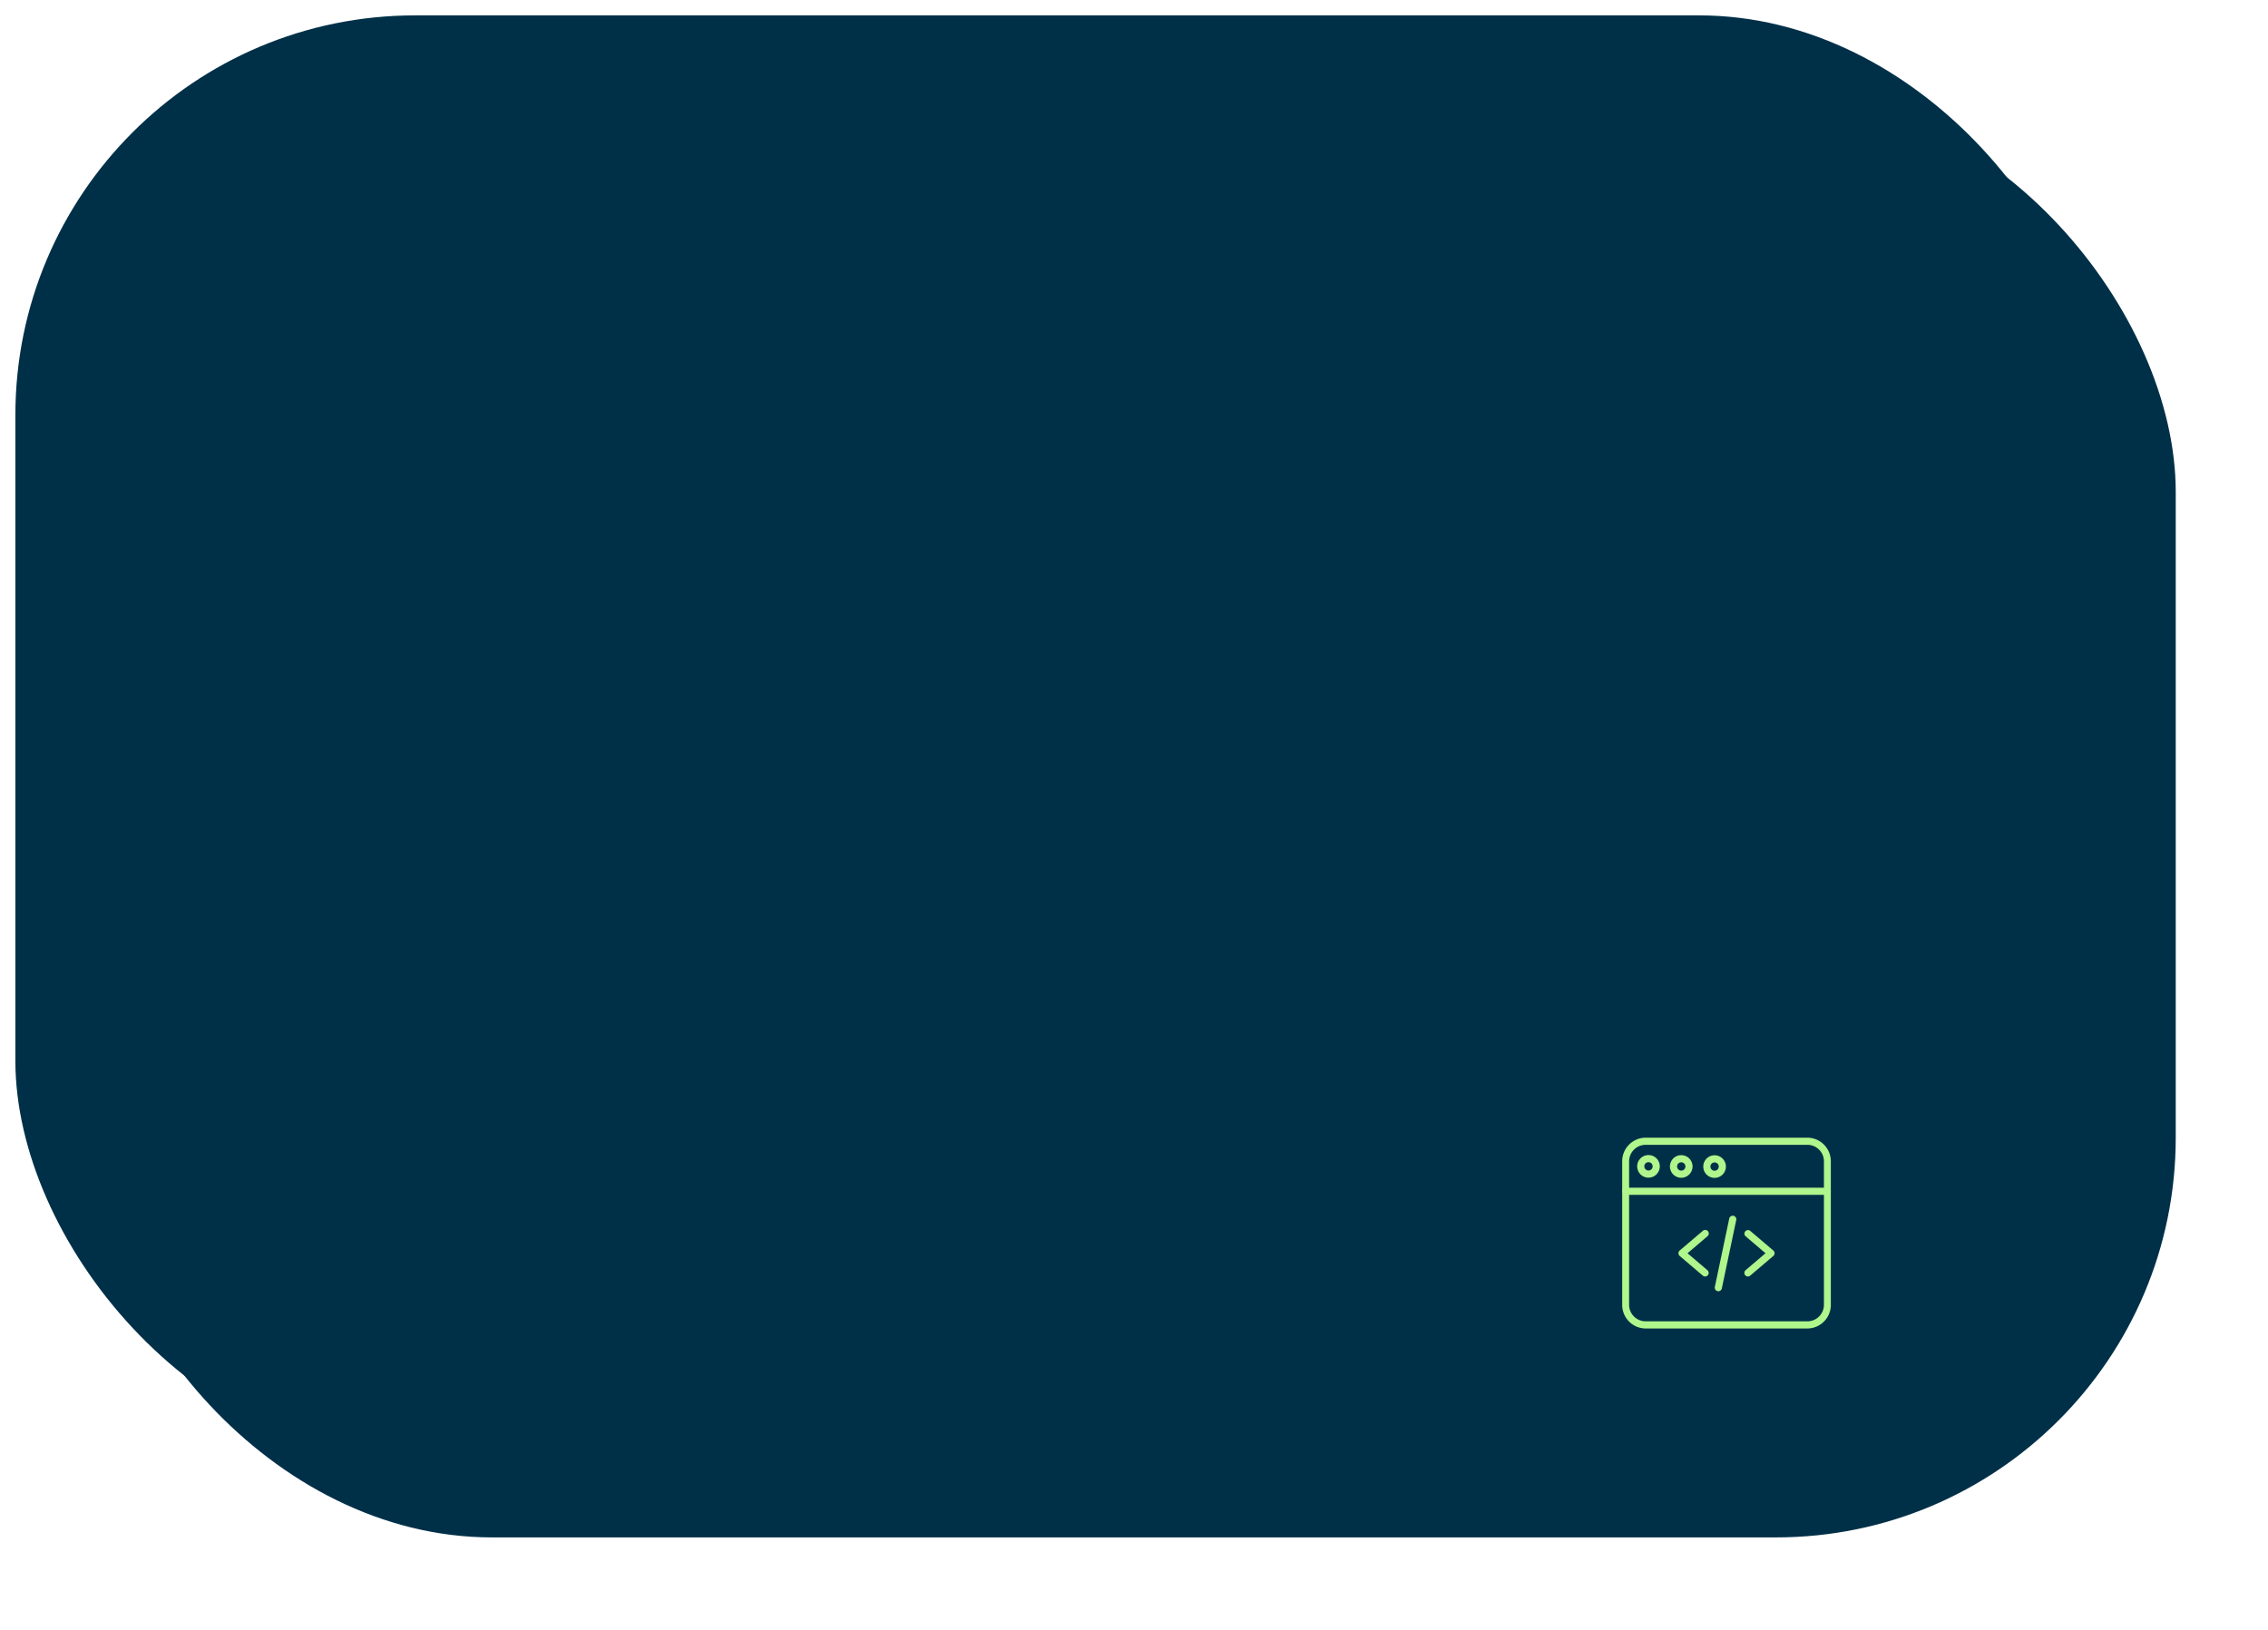 <svg xmlns="http://www.w3.org/2000/svg" xmlns:xlink="http://www.w3.org/1999/xlink" width="295" height="212" viewBox="0 0 295 212"><defs><filter id="a" x="0" y="0" width="295" height="212" filterUnits="userSpaceOnUse"><feOffset dx="5" dy="5" input="SourceAlpha"/><feGaussianBlur stdDeviation="4" result="b"/><feFlood flood-opacity="0.161"/><feComposite operator="in" in2="b"/><feComposite in="SourceGraphic"/></filter><filter id="c" x="2" y="2" width="276" height="193" filterUnits="userSpaceOnUse"><feOffset dx="-5" dy="-5" input="SourceAlpha"/><feGaussianBlur result="d"/><feFlood flood-color="#023650"/><feComposite operator="in" in2="d"/><feComposite in="SourceGraphic"/></filter></defs><g transform="translate(-43 -2167)"><g transform="translate(50 2174)"><g transform="matrix(1, 0, 0, 1, -7, -7)" filter="url(#a)"><rect width="271" height="188" rx="52" transform="translate(7 7)" fill="#003048"/></g><g transform="matrix(1, 0, 0, 1, -7, -7)" filter="url(#c)"><rect width="271" height="188" rx="52" transform="translate(7 7)" fill="#003048"/></g></g><g transform="translate(254 2315)"><path d="M118.469,187.037a.463.463,0,0,1-.3-.111l-3.006-2.559a.465.465,0,0,1,0-.707l3.006-2.559a.464.464,0,1,1,.6.707l-2.59,2.206,2.59,2.206a.465.465,0,0,1-.3.818Zm0,0" transform="translate(-107.684 -168.98)" fill="#aff68c"/><path d="M250.172,187.037a.465.465,0,0,1-.3-.818l2.59-2.206-2.59-2.206a.464.464,0,0,1,.6-.707l3.006,2.559a.465.465,0,0,1,0,.707l-3.006,2.559A.463.463,0,0,1,250.172,187.037Zm0,0" transform="translate(-233.821 -168.98)" fill="#aff68c"/><path d="M189.419,162.848a.472.472,0,0,1-.1-.01.465.465,0,0,1-.359-.55l1.873-8.894a.464.464,0,1,1,.909.192l-1.873,8.894A.465.465,0,0,1,189.419,162.848Zm0,0" transform="translate(-176.91 -142.871)" fill="#aff68c"/><path d="M24.129,24.822H3.008A3.068,3.068,0,0,1,0,21.7V3.119A3.068,3.068,0,0,1,3.008,0H24.129a3.068,3.068,0,0,1,3.008,3.119V21.7A3.068,3.068,0,0,1,24.129,24.822ZM3.008.929A2.154,2.154,0,0,0,.9,3.119V21.7a2.154,2.154,0,0,0,2.112,2.19H24.129a2.154,2.154,0,0,0,2.112-2.19V3.119A2.154,2.154,0,0,0,24.129.929Zm0,0" fill="#aff68c"/><path d="M26.689,99.019H.448a.465.465,0,0,1,0-.929H26.689a.465.465,0,0,1,0,.929Zm0,0" transform="translate(0 -91.581)" fill="#aff68c"/><path d="M98.92,37.229a1.47,1.47,0,1,1,1.47-1.47A1.472,1.472,0,0,1,98.92,37.229Zm0-2.011a.541.541,0,1,0,.541.541A.542.542,0,0,0,98.92,35.218Zm0,0" transform="translate(-91.239 -32.014)" fill="#aff68c"/><path d="M30.857,37.014a1.47,1.47,0,1,1,1.47-1.47A1.472,1.472,0,0,1,30.857,37.014Zm0-2.011a.541.541,0,1,0,.541.541A.542.542,0,0,0,30.857,35Zm0,0" transform="translate(-27.437 -31.813)" fill="#aff68c"/><path d="M166.985,37.444a1.47,1.47,0,1,1,1.47-1.47A1.471,1.471,0,0,1,166.985,37.444Zm0-2.011a.541.541,0,1,0,.541.541A.541.541,0,0,0,166.985,35.433Zm0,0" transform="translate(-154.968 -32.215)" fill="#aff68c"/></g></g></svg>